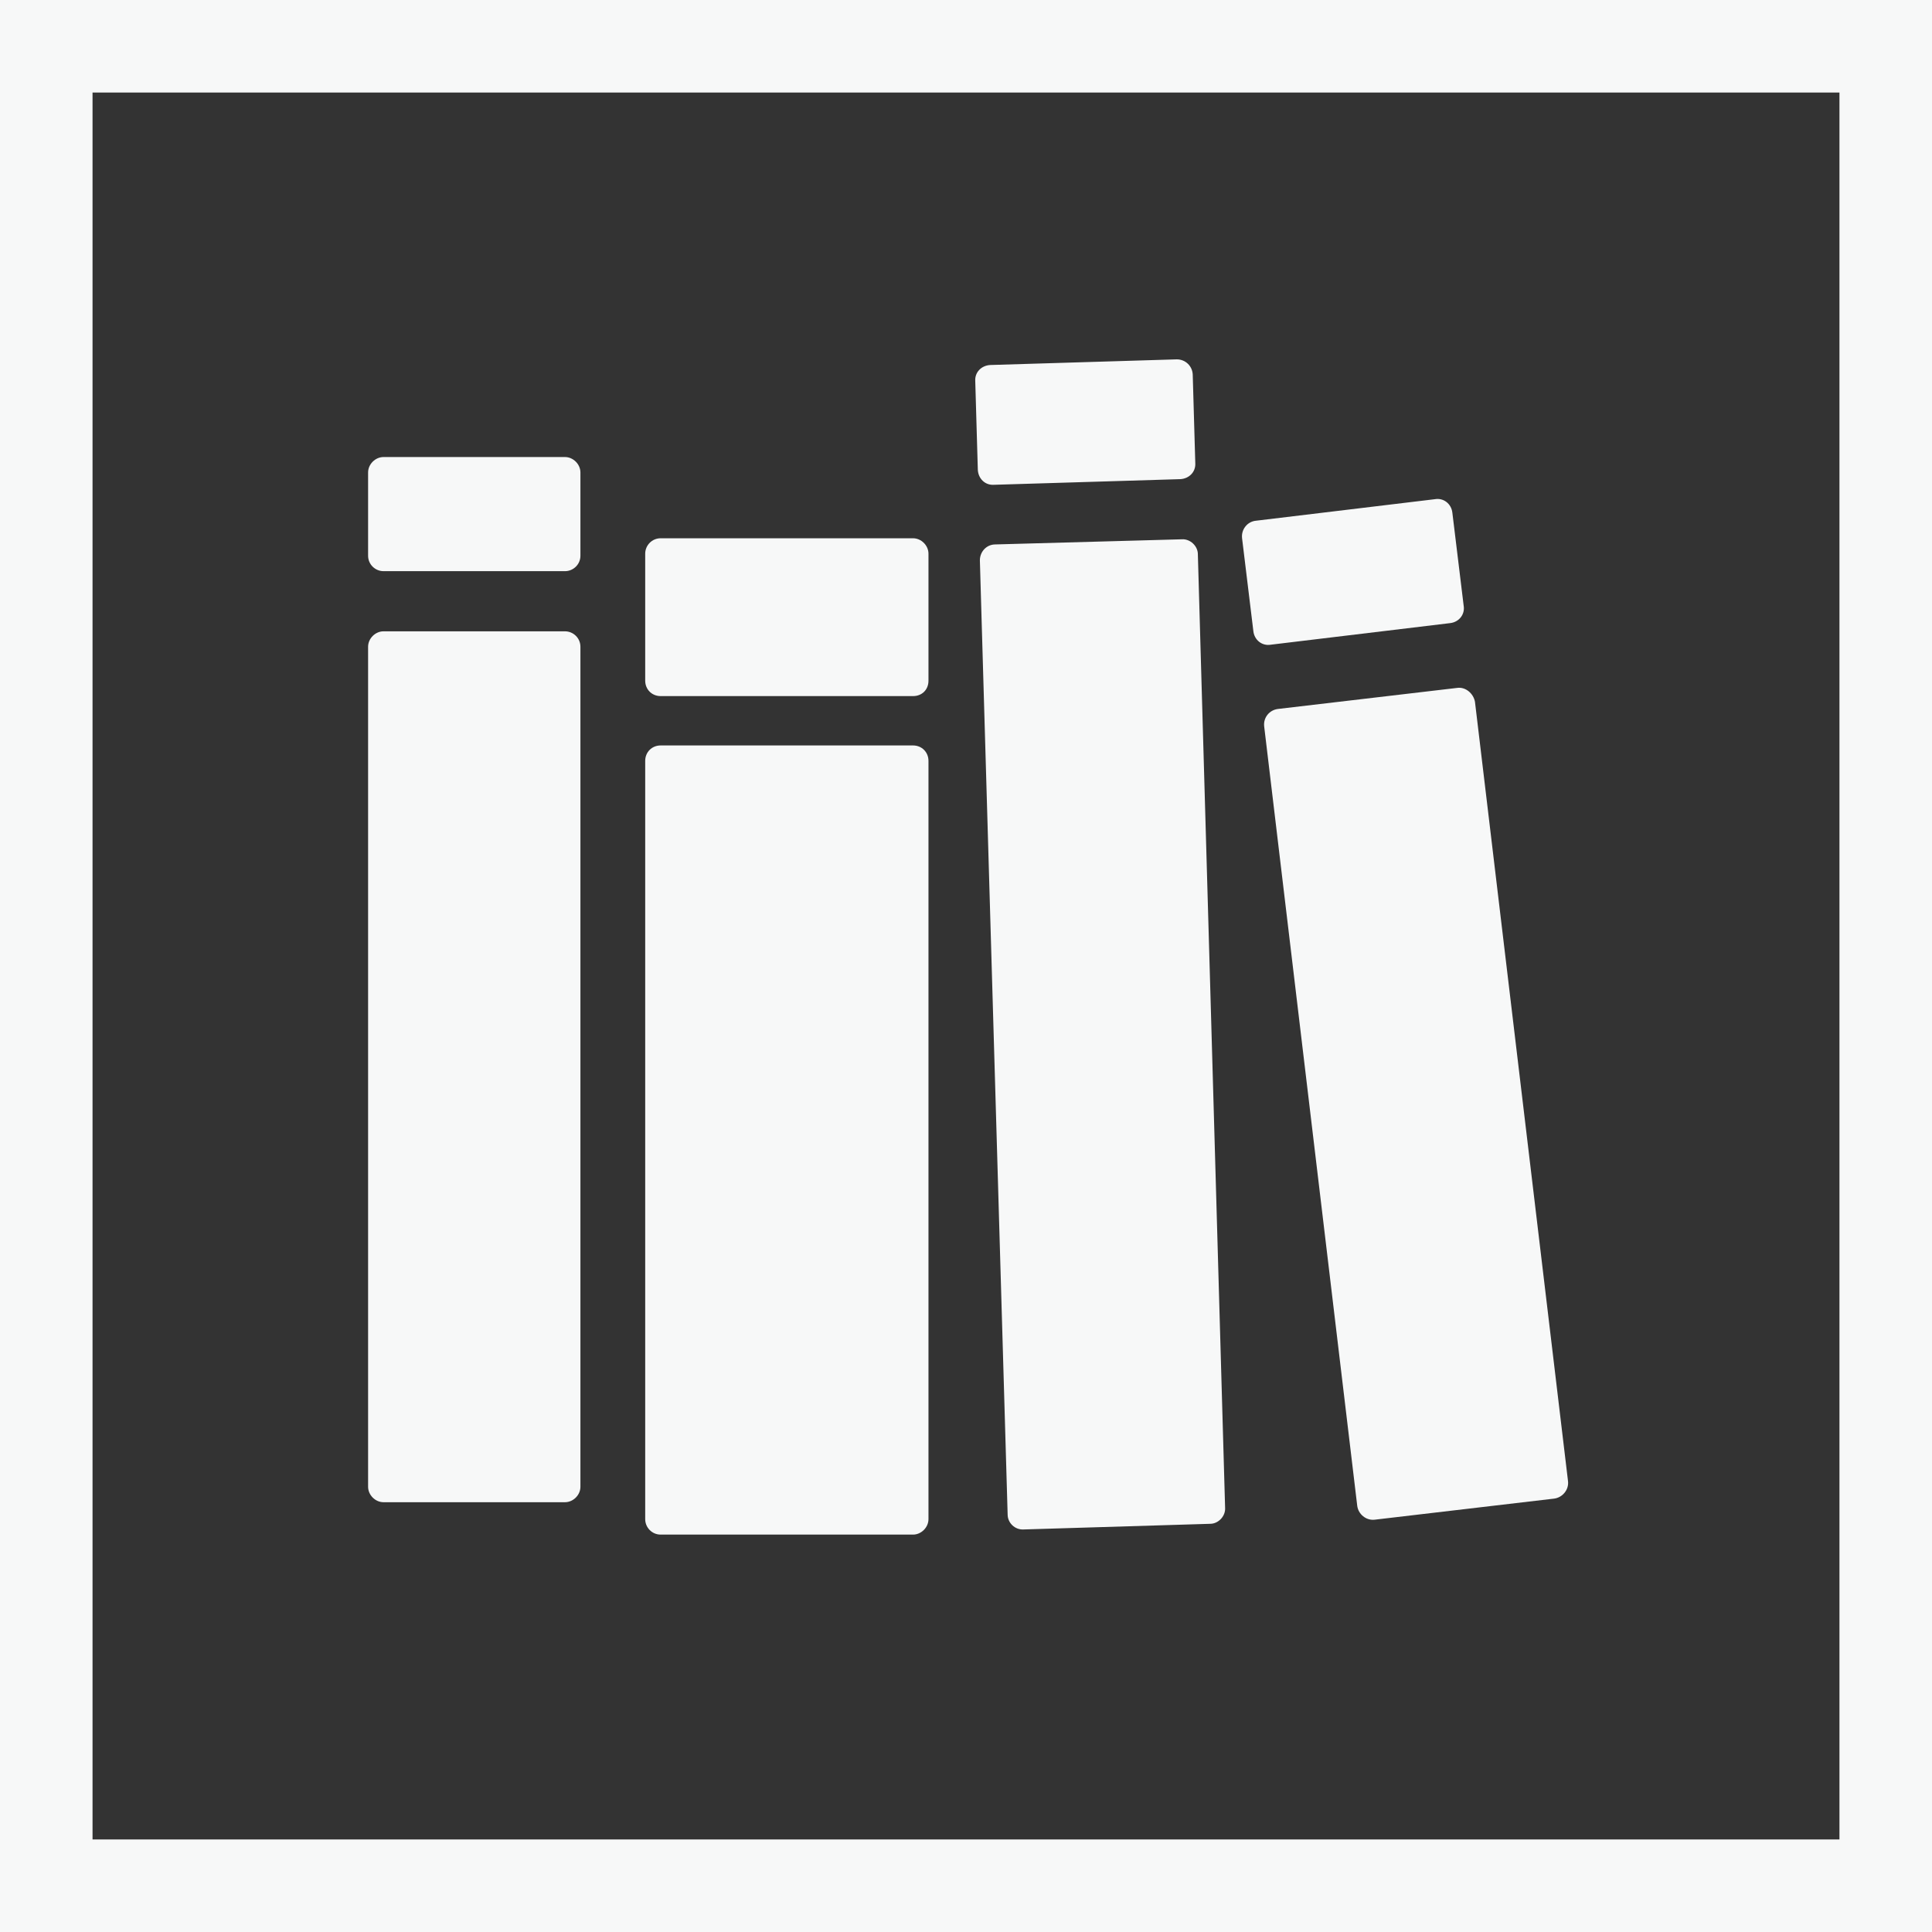 <?xml version="1.0" encoding="utf-8"?>
<!-- Generator: Adobe Illustrator 23.0.3, SVG Export Plug-In . SVG Version: 6.00 Build 0)  -->
<svg version="1.1" id="Layer_1" xmlns="http://www.w3.org/2000/svg" xmlns:xlink="http://www.w3.org/1999/xlink" x="0px" y="0px"
	 viewBox="0 0 375.8 375.8" style="enable-background:new 0 0 375.8 375.8;" xml:space="preserve">
<rect x="0" y="0" width="375.8" height="375.8" fill="#333333" stroke="none"/>
<style type="text/css">
	.st0{fill:none;stroke:#F7F8F8;stroke-width:18;stroke-miterlimit:10;}
	.st1{fill:#F7F8F8;}
</style>
<rect x="9" y="9" class="st0" width="357.8" height="357.8"/>
<path class="st1" d="M109.9,122.8H74.6c-1.6,0-3,1.4-3,3v163.4c0,1.6,1.4,3,3,3h35.3c1.6,0,3-1.4,3-3V125.8
	C112.9,124.1,111.5,122.8,109.9,122.8z"/>
<path class="st1" d="M109.9,111.1H74.6c-1.6,0-3-1.3-3-3V91.9c0-1.6,1.4-3,3-3h35.3c1.6,0,3,1.4,3,3v16.2
	C112.9,109.8,111.5,111.1,109.9,111.1z"/>
<path class="st1" d="M177.6,145h-49.1c-1.7,0-3,1.3-3,3v147.5c0,1.6,1.3,3,3,3h49.1c1.6,0,3-1.4,3-3V148
	C180.6,146.3,179.3,145,177.6,145z"/>
<path class="st1" d="M177.6,135.4h-49.1c-1.7,0-3-1.3-3-3v-24.7c0-1.6,1.3-3,3-3h49.1c1.6,0,3,1.4,3,3v24.7
	C180.6,134.2,179.3,135.4,177.6,135.4z"/>
<path class="st1" d="M193.6,105.9l36.3-1c1.6-0.1,3.1,1.3,3.1,2.9l5.3,185.5c0.1,1.6-1.3,3.1-2.9,3.1l-36.3,1.1
	c-1.7,0.1-3.1-1.3-3.1-2.9L190.6,109C190.6,107.3,191.9,105.9,193.6,105.9z"/>
<path class="st1" d="M228.9,69.9L192.6,71c-1.7,0.1-3,1.4-2.9,3.1l0.5,17.3c0.1,1.7,1.4,3,3.1,2.9l36.3-1.1c1.7-0.1,3-1.4,2.9-3.1
	L232,72.8C231.9,71.2,230.6,69.9,228.9,69.9z"/>
<path class="st1" d="M283.5,133.8l-34.9,4.1c-1.7,0.2-2.9,1.7-2.7,3.4L264,292.9c0.2,1.6,1.7,2.9,3.4,2.7l34.9-4.1
	c1.6-0.2,2.9-1.7,2.7-3.4l-18.1-151.6C286.6,134.9,285.1,133.6,283.5,133.8z"/>
<path class="st1" d="M279.1,97.1l-34.9,4.2c-1.6,0.2-2.8,1.7-2.6,3.4l2.2,18.1c0.2,1.7,1.7,2.9,3.4,2.6l34.9-4.2
	c1.7-0.2,2.9-1.7,2.6-3.4l-2.2-18.1C282.3,98,280.8,96.8,279.1,97.1z"/>
</svg>
